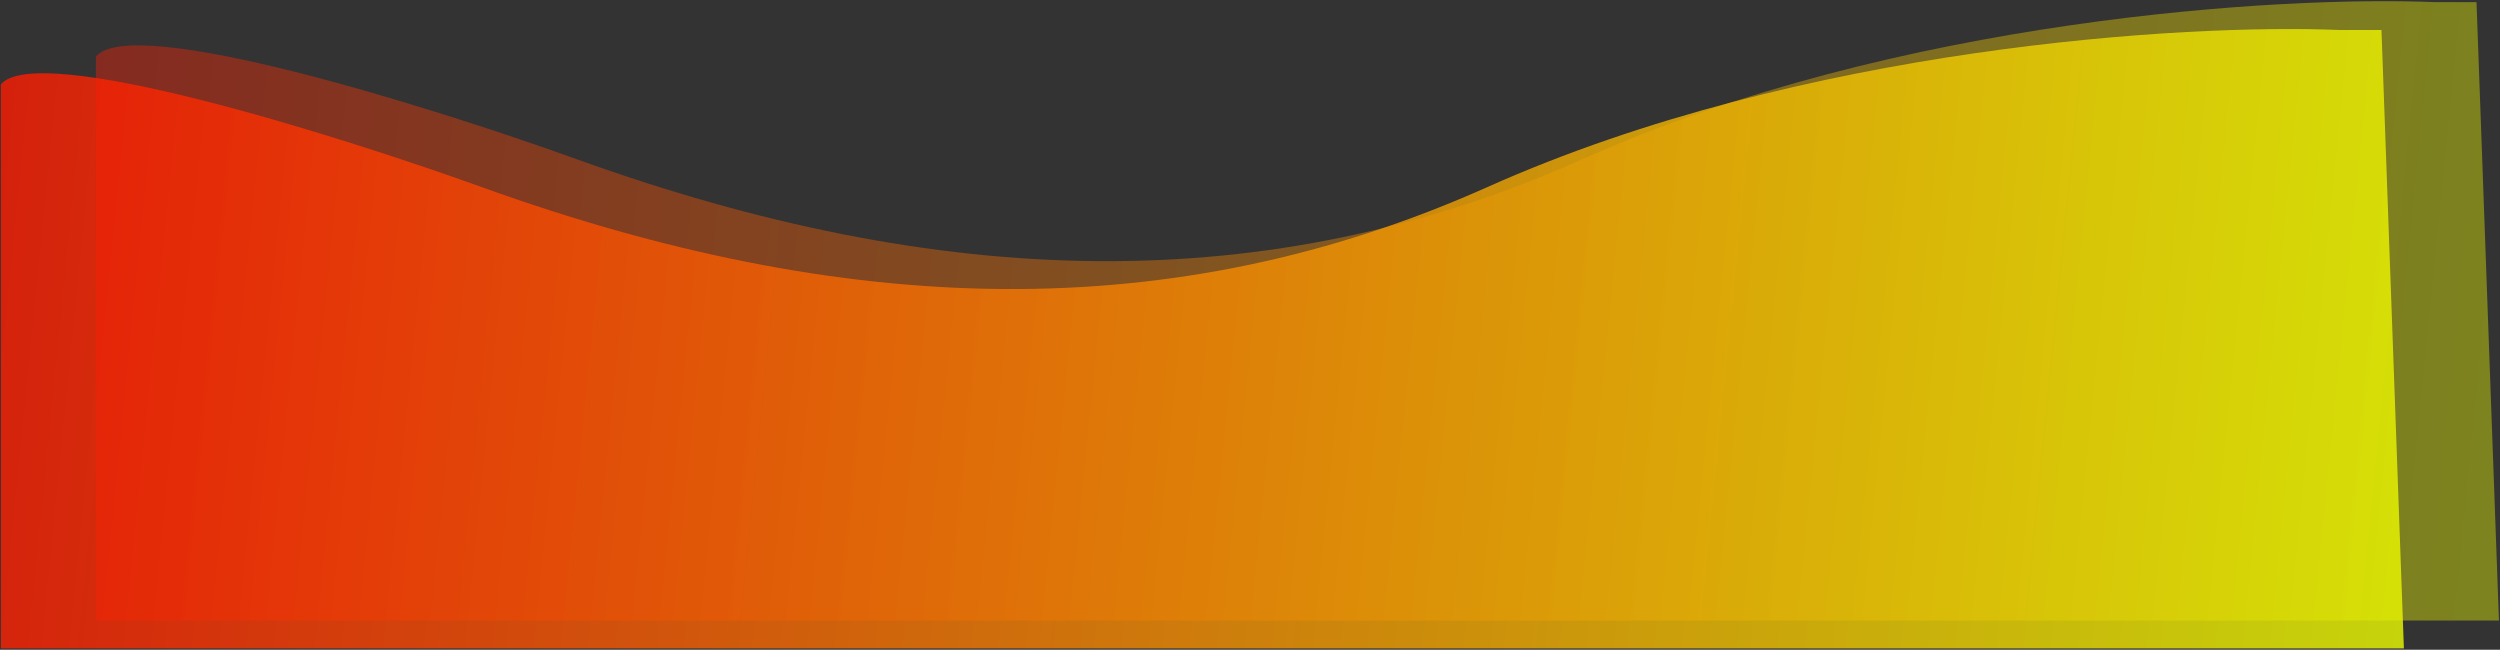 <svg width="1720" height="447" viewBox="0 0 1720 447" fill="none" xmlns="http://www.w3.org/2000/svg">
<rect x="0" y="0" width="1720" height="447" fill="#333333" stroke="none"/>
<path d="M1023.42 128.664C1240.33 31.67 1504.71 16.239 1609.79 20.648H1638.45L1653.88 446.097H0.578V58.123C25.267 28.143 231.305 92.658 331.238 128.664C581.431 218.807 806.507 225.657 1023.42 128.664Z" fill="url(#paint0_linear)" fill-opacity="0.8"/>
<path d="M1088.81 109.486C1305.73 12.492 1570.11 -2.938 1675.18 1.47H1703.84L1719.27 426.919H65.973V38.945C90.662 8.965 296.7 73.481 396.633 109.486C646.825 199.629 871.901 206.479 1088.81 109.486Z" fill="url(#paint1_linear)" fill-opacity="0.4"/>
<defs>
<linearGradient id="paint0_linear" x1="-79.177" y1="101.177" x2="1686.55" y2="277.529" gradientUnits="userSpaceOnUse">
<stop stop-color="#FF1203"/>
<stop offset="1" stop-color="#EBFF01"/>
</linearGradient>
<linearGradient id="paint1_linear" x1="-13.782" y1="81.999" x2="1751.94" y2="258.351" gradientUnits="userSpaceOnUse">
<stop stop-color="#FF1203"/>
<stop offset="1" stop-color="#EBFF01"/>
</linearGradient>
</defs>
</svg>
